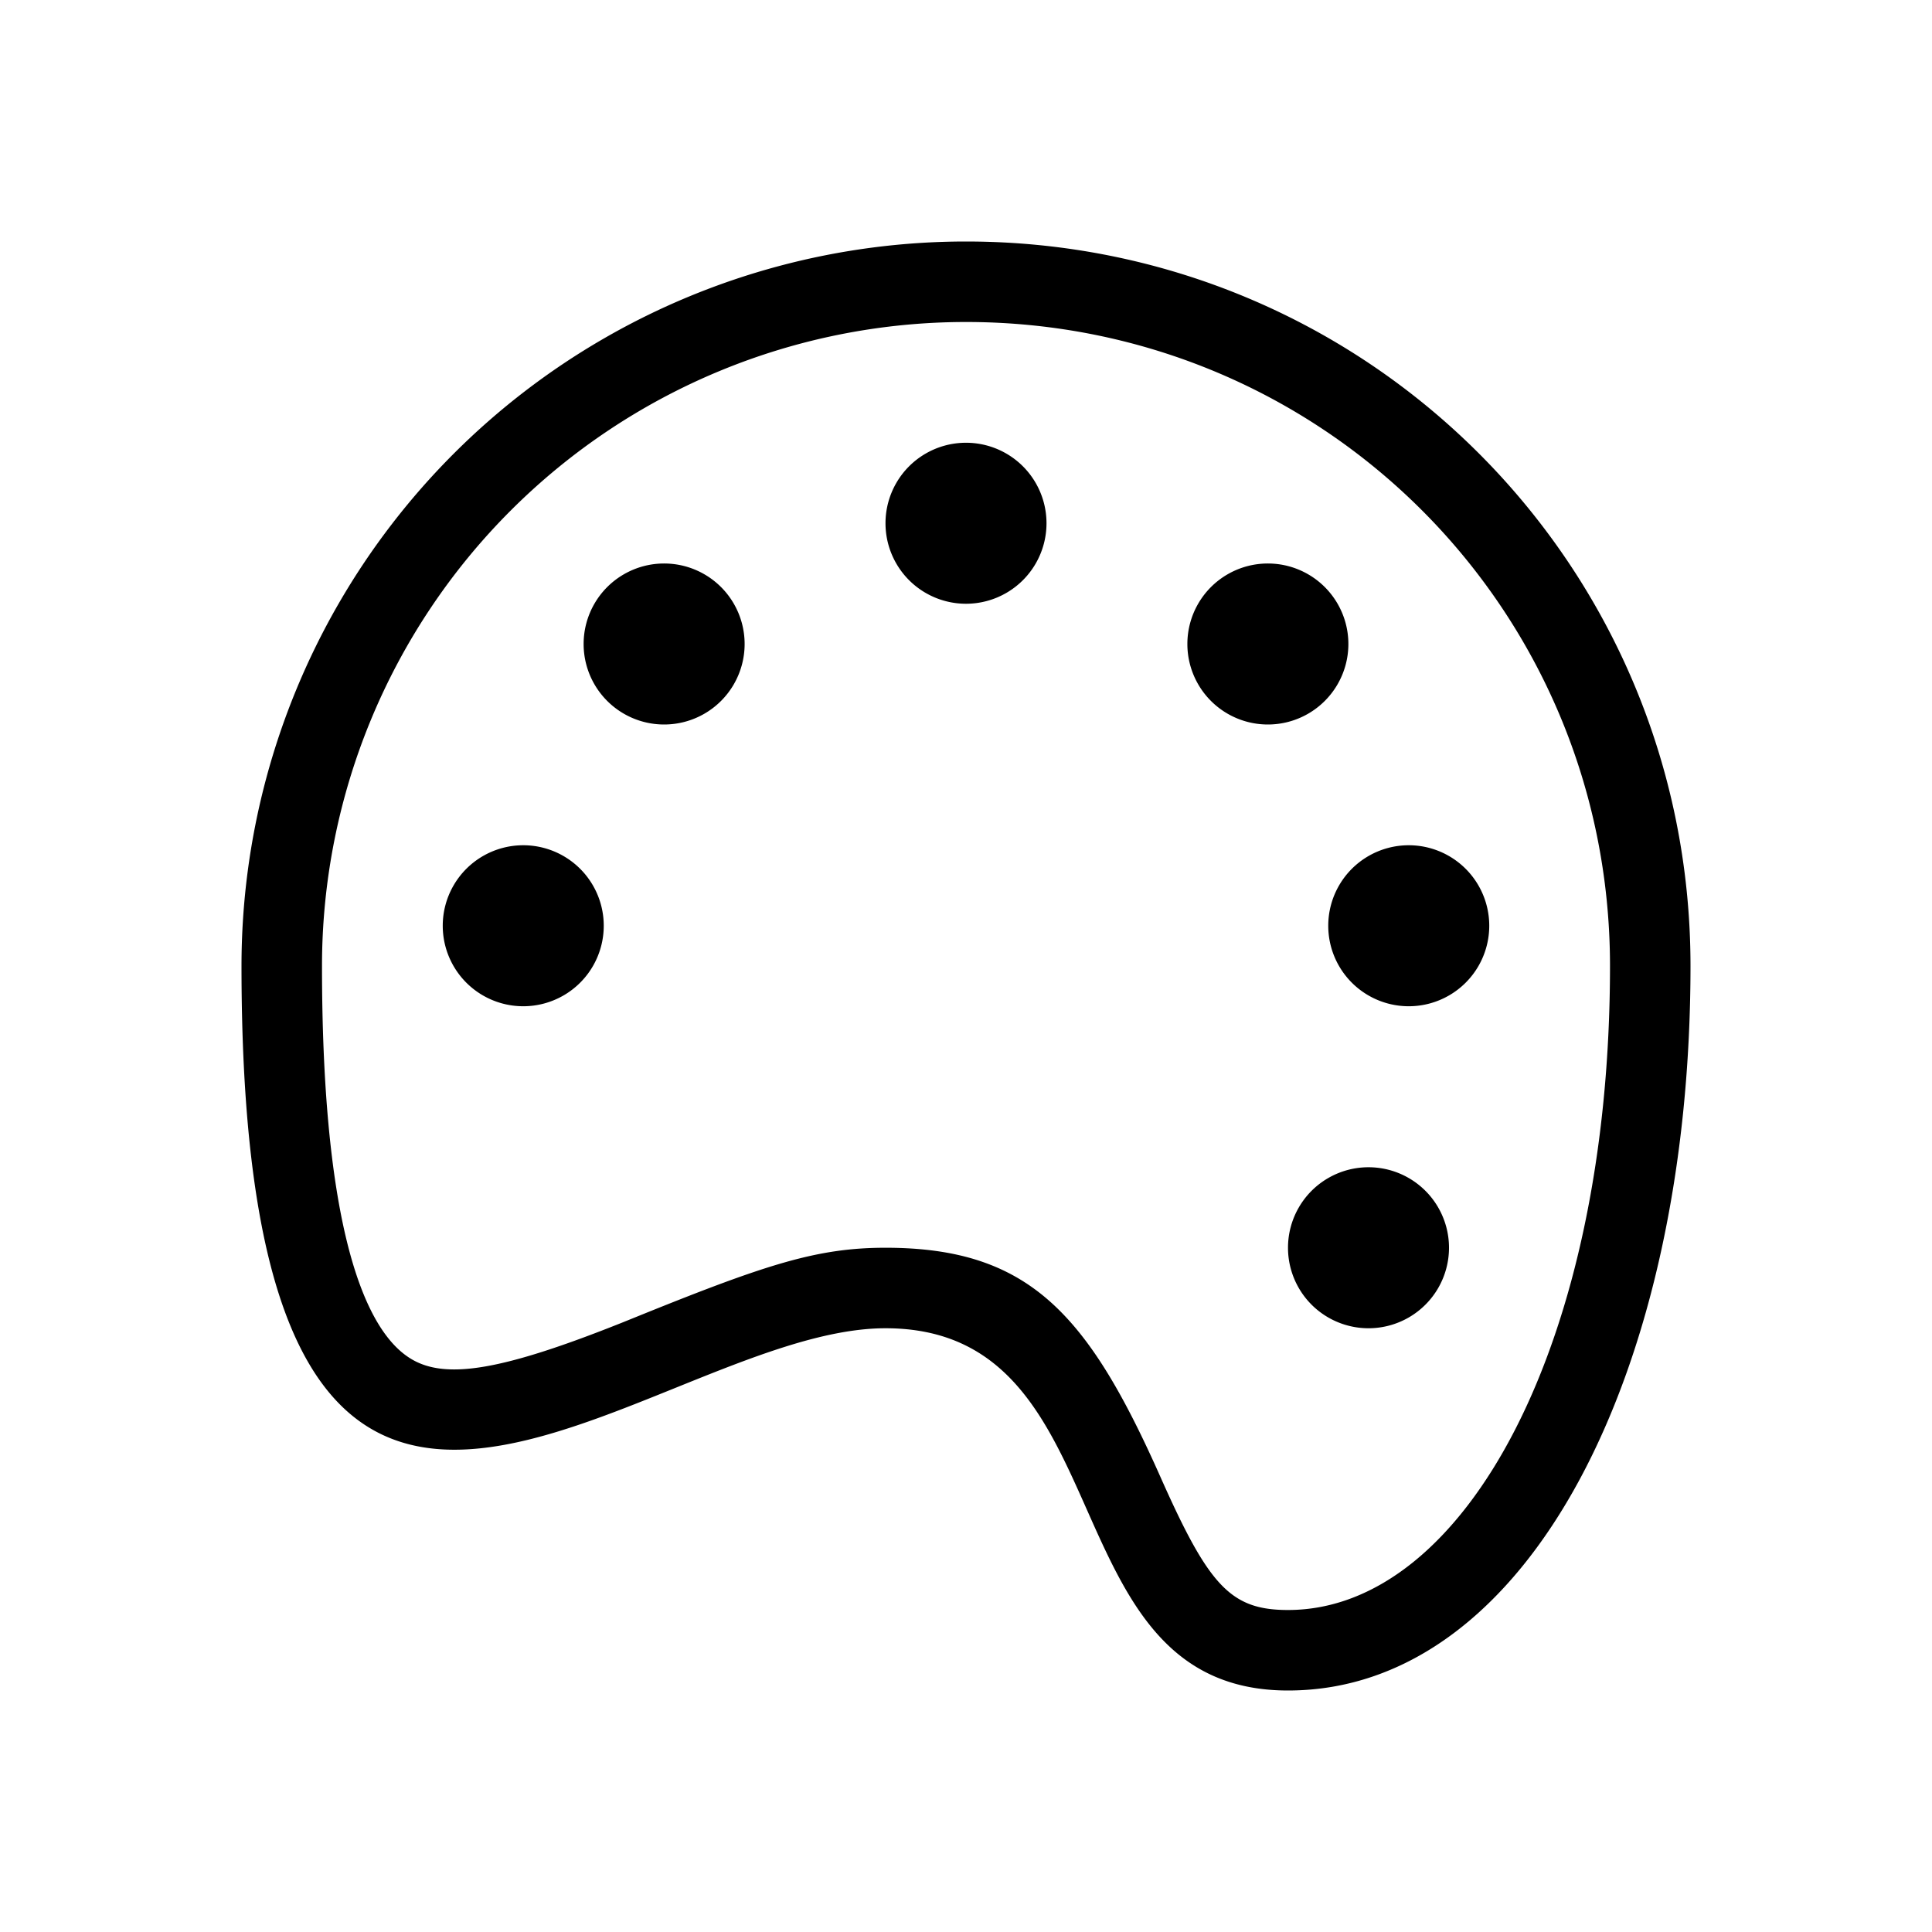 <?xml version="1.0"?>
    <svg xmlns="http://www.w3.org/2000/svg" width="24" height="24" viewBox="0 0 24 24" fill="none" aria-hidden="true">
    <path fill-rule="evenodd" clip-rule="evenodd" d="M13.5 18.75C14 19.875 14.5 21 16 21c3 0 5-4 5-9s-4.03-9-9-9a9 9 0 00-9 9c0 7.418 2.751 6.307 5.397 5.238.92-.371 1.828-.738 2.603-.738 1.5 0 2 1.125 2.5 2.25zM20 12c0 4.664-1.796 8-4 8-.716 0-.985-.303-1.586-1.656-.899-2.022-1.63-2.844-3.414-2.844-.835 0-1.459.198-3.017.827l-.252.102c-1.478.59-2.188.714-2.622.453C4.453 16.49 4 15 4 12a8 8 0 018-8c4.429 0 8 3.563 8 8zm-2 3.5a1 1 0 11-2 0 1 1 0 012 0zm-.5-3a1 1 0 100-2 1 1 0 000 2zM16.75 8a1 1 0 11-2 0 1 1 0 012 0zM12 7.5a1 1 0 100-2 1 1 0 000 2zM9.25 8a1 1 0 11-2 0 1 1 0 012 0zM6.5 12.5a1 1 0 100-2 1 1 0 000 2z" fill="currentColor"></path>
</svg>